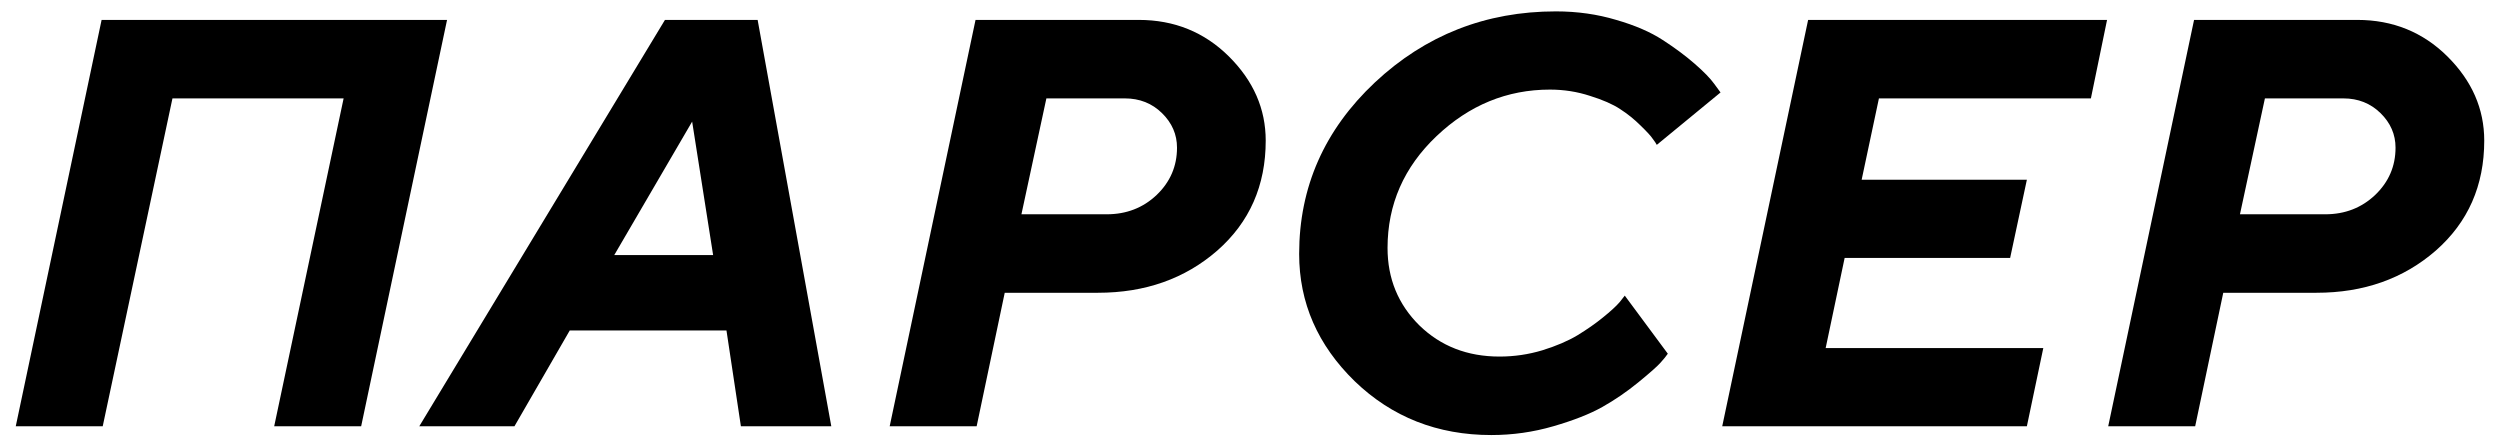 <svg width="56" height="10" viewBox="0 0 56 10" fill="none" xmlns="http://www.w3.org/2000/svg">
<path d="M10.014 0.446L8.09 9.548H6.142L7.697 2.204H3.863L2.301 9.548H0.353L2.276 0.446H10.014Z" fill="black"/>
<path d="M15.974 5.714L15.504 2.724L13.759 5.714H15.974ZM16.273 7.403H12.762L11.524 9.548H9.392L14.895 0.446H16.971L18.621 9.548H16.596L16.273 7.403Z" fill="black"/>
<path d="M21.852 0.446H25.508C26.304 0.446 26.977 0.719 27.527 1.264C28.077 1.81 28.352 2.439 28.352 3.15C28.352 4.157 27.99 4.978 27.267 5.613C26.543 6.243 25.652 6.558 24.594 6.558H22.506L21.877 9.548H19.929L21.852 0.446ZM25.197 2.204H23.439L22.88 4.8H24.791C25.231 4.8 25.604 4.656 25.908 4.368C26.213 4.076 26.365 3.723 26.365 3.308C26.365 3.012 26.253 2.754 26.029 2.534C25.805 2.314 25.527 2.204 25.197 2.204Z" fill="black"/>
<path d="M34.852 0.255C35.33 0.255 35.781 0.319 36.204 0.446C36.627 0.568 36.974 0.719 37.245 0.896C37.52 1.074 37.759 1.252 37.962 1.429C38.166 1.607 38.312 1.757 38.4 1.88L38.54 2.071L37.112 3.245C37.095 3.211 37.065 3.167 37.023 3.112C36.985 3.052 36.894 2.953 36.75 2.813C36.61 2.674 36.458 2.551 36.293 2.445C36.128 2.335 35.901 2.236 35.614 2.147C35.33 2.054 35.032 2.007 34.719 2.007C33.758 2.007 32.912 2.354 32.18 3.048C31.448 3.742 31.081 4.578 31.081 5.555C31.081 6.241 31.319 6.819 31.793 7.288C32.271 7.754 32.87 7.987 33.589 7.987C33.919 7.987 34.238 7.94 34.547 7.847C34.861 7.75 35.123 7.637 35.334 7.511C35.55 7.379 35.741 7.246 35.906 7.111C36.075 6.975 36.2 6.861 36.28 6.768L36.395 6.622L37.359 7.923C37.325 7.974 37.27 8.042 37.194 8.126C37.122 8.207 36.957 8.353 36.699 8.564C36.445 8.772 36.177 8.956 35.893 9.116C35.614 9.273 35.248 9.417 34.795 9.548C34.346 9.679 33.883 9.745 33.405 9.745C32.199 9.745 31.179 9.343 30.345 8.539C29.516 7.731 29.101 6.781 29.101 5.689C29.101 4.191 29.666 2.911 30.796 1.848C31.93 0.786 33.282 0.255 34.852 0.255Z" fill="black"/>
<path d="M40.895 7.796H45.77L45.402 9.548H38.578L40.502 0.446H47.198L46.836 2.204H42.088L41.701 4.026H45.402L45.027 5.778H41.32L40.895 7.796Z" fill="black"/>
<path d="M49.147 0.446H52.803C53.599 0.446 54.272 0.719 54.822 1.264C55.372 1.81 55.647 2.439 55.647 3.15C55.647 4.157 55.285 4.978 54.562 5.613C53.838 6.243 52.947 6.558 51.889 6.558H49.801L49.172 9.548H47.224L49.147 0.446ZM52.492 2.204H50.734L50.175 4.8H52.086C52.526 4.8 52.898 4.656 53.203 4.368C53.508 4.076 53.66 3.723 53.66 3.308C53.66 3.012 53.548 2.754 53.324 2.534C53.099 2.314 52.822 2.204 52.492 2.204Z" fill="black"/>
</svg>
